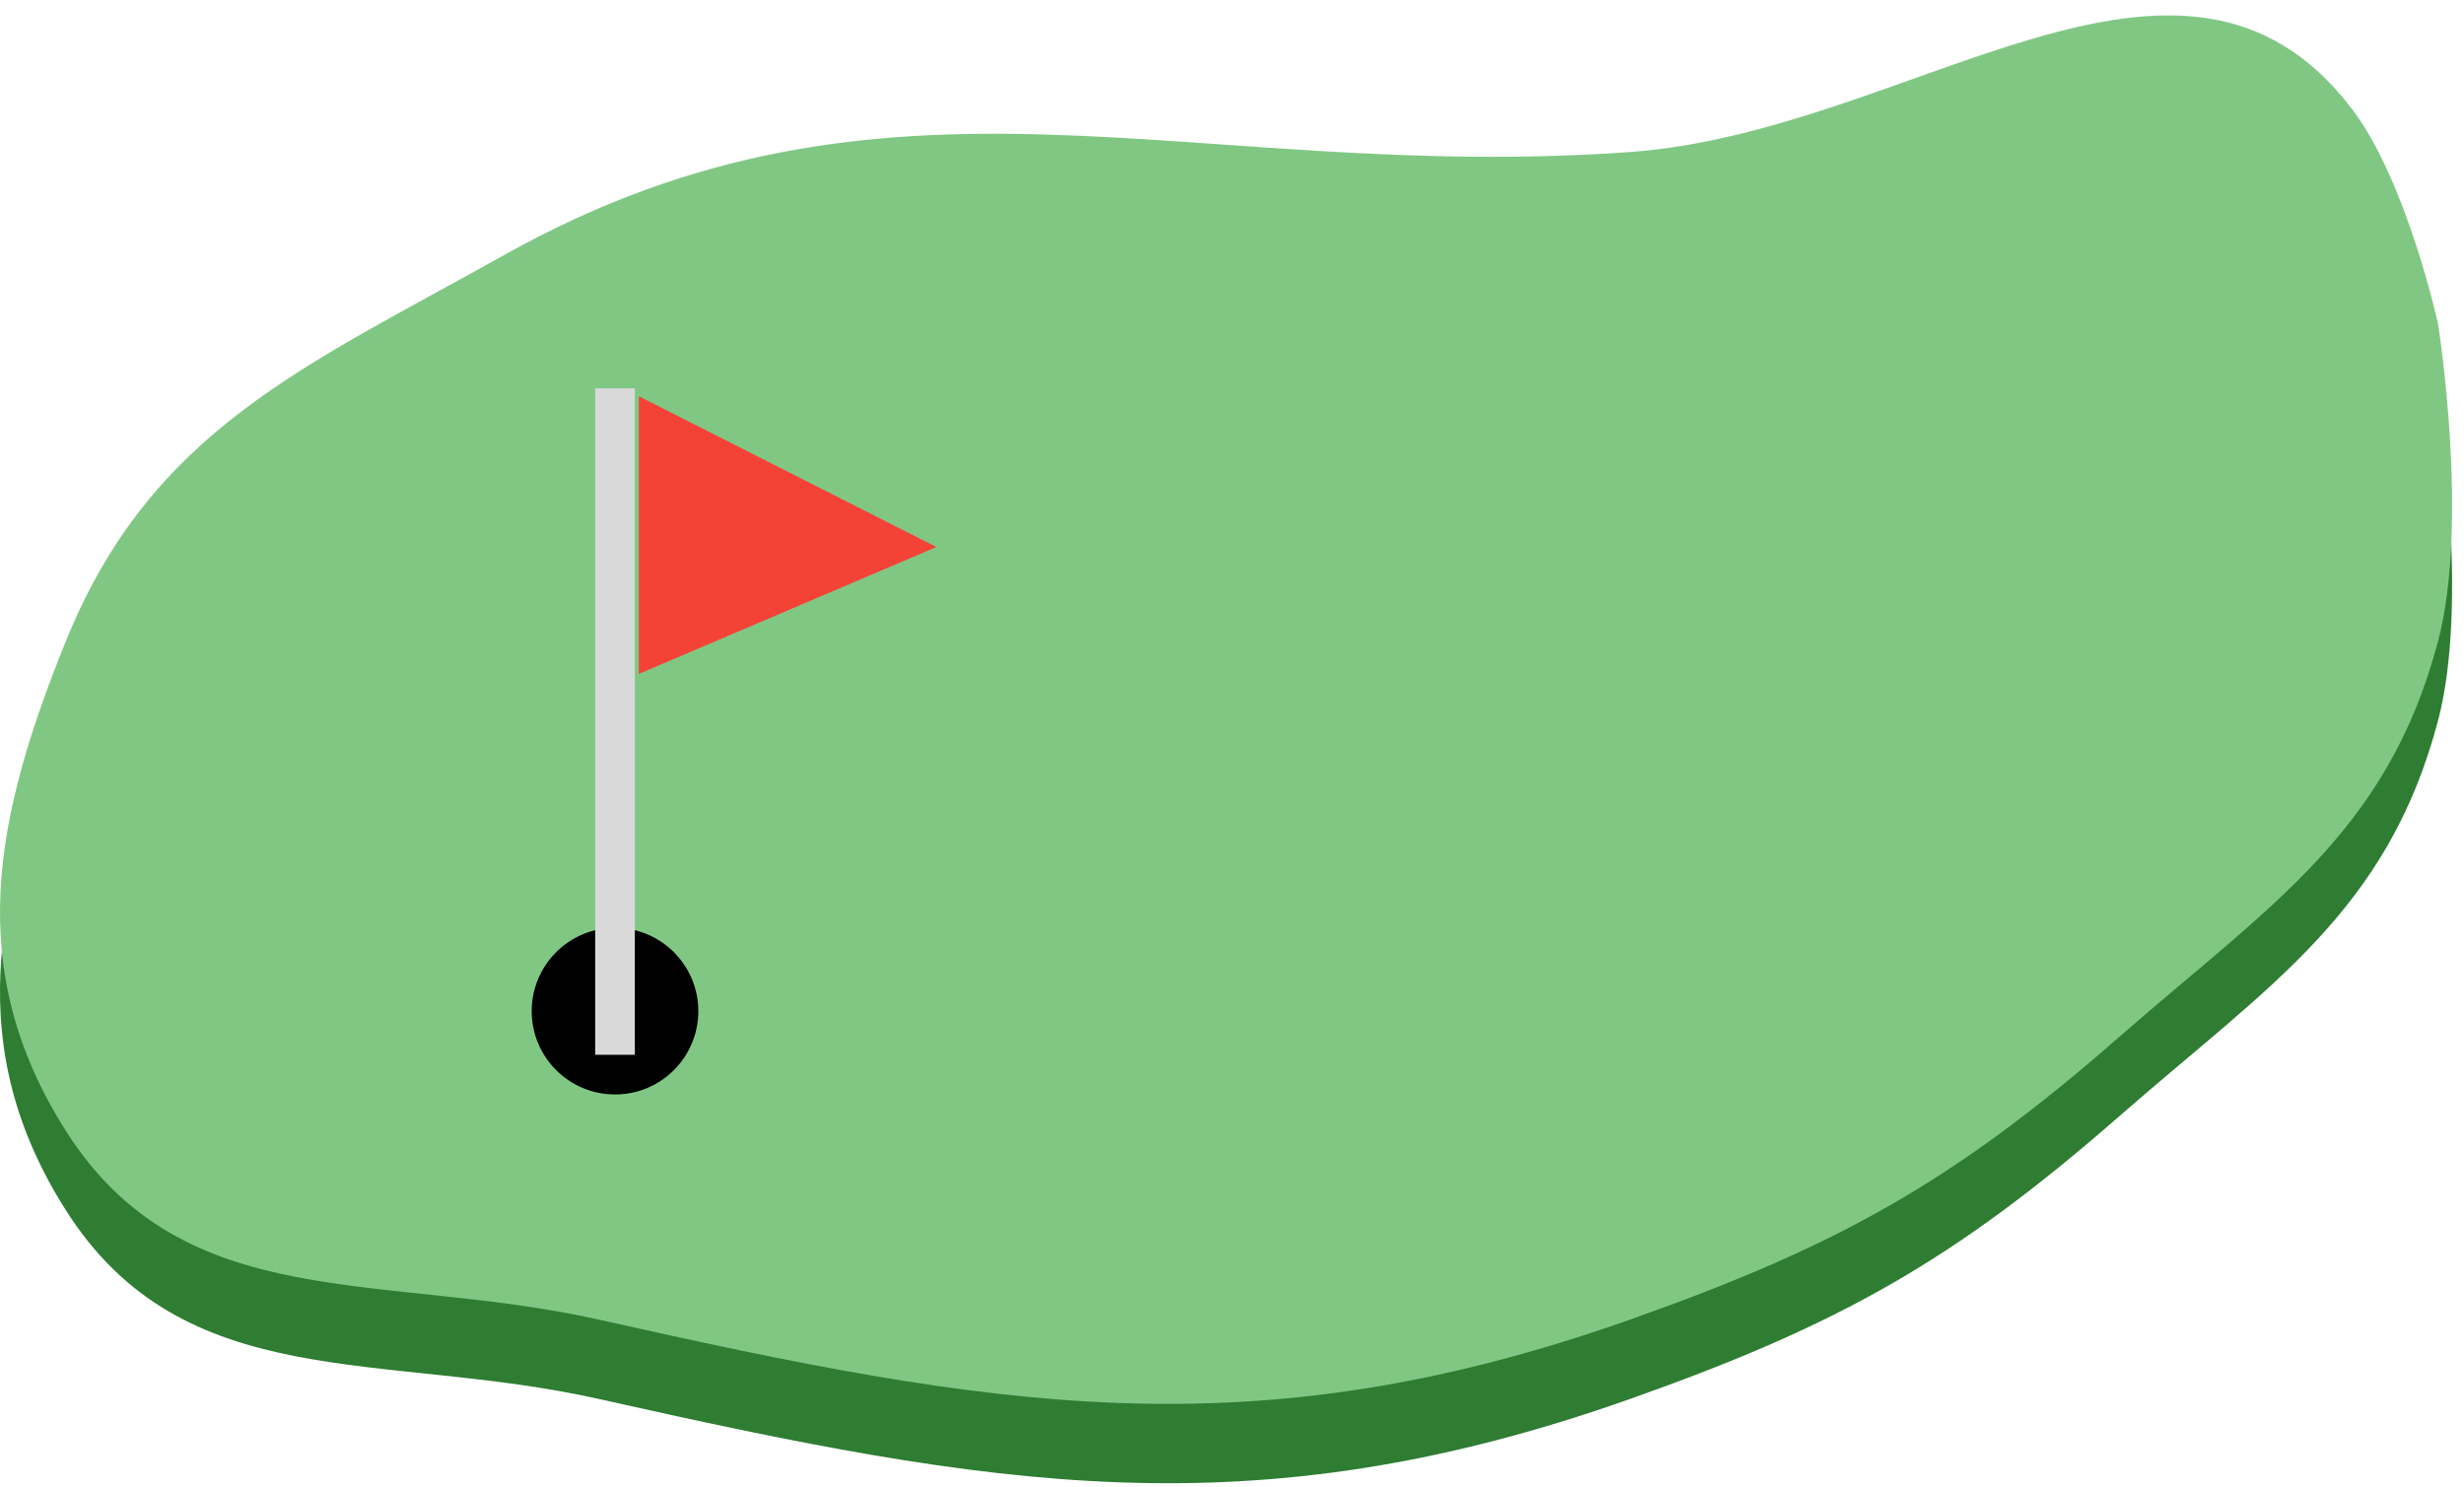 <svg width="116" height="70" viewBox="0 0 116 70" fill="none" xmlns="http://www.w3.org/2000/svg">
<path d="M76.741 10.894C90.004 9.94 102.688 -1.706 110.731 8.873C113.304 12.258 114.777 18.979 114.777 18.979C114.777 18.979 116.269 28.288 114.777 33.936C112.397 42.947 106.823 46.391 99.805 52.531C91.976 59.382 86.551 62.399 76.741 65.871C58.867 72.197 46.687 70.018 28.184 65.871C18.04 63.598 8.657 65.753 3.096 56.978C-1.722 49.375 -0.28 42.279 3.096 33.936C7.124 23.982 14.357 20.994 23.733 15.745C41.867 5.592 56.007 12.386 76.741 10.894Z" fill="#2E7D32"/>
<path d="M76.741 7.158C90.004 6.204 102.688 -5.442 110.731 5.137C113.304 8.522 114.777 15.243 114.777 15.243C114.777 15.243 116.269 24.552 114.777 30.2C112.397 39.211 106.823 42.655 99.805 48.795C91.976 55.646 86.551 58.663 76.741 62.135C58.867 68.461 46.687 66.282 28.184 62.135C18.04 59.862 8.657 62.017 3.096 53.242C-1.722 45.639 -0.28 38.543 3.096 30.2C7.124 20.246 14.357 17.259 23.733 12.009C41.867 1.856 56.007 8.65 76.741 7.158Z" fill="#81C784"/>
<path d="M32.876 47.611C32.876 49.778 31.12 51.534 28.953 51.534C26.787 51.534 25.031 49.778 25.031 47.611C25.031 45.445 26.787 43.689 28.953 43.689C31.12 43.689 32.876 45.445 32.876 47.611Z" fill="black"/>
<path d="M28.02 18.284H29.887V49.666H28.02V18.284Z" fill="#D9D9D9"/>
<path d="M44.084 25.756L30.074 18.658V31.734L44.084 25.756Z" fill="#F44336"/>
</svg>
